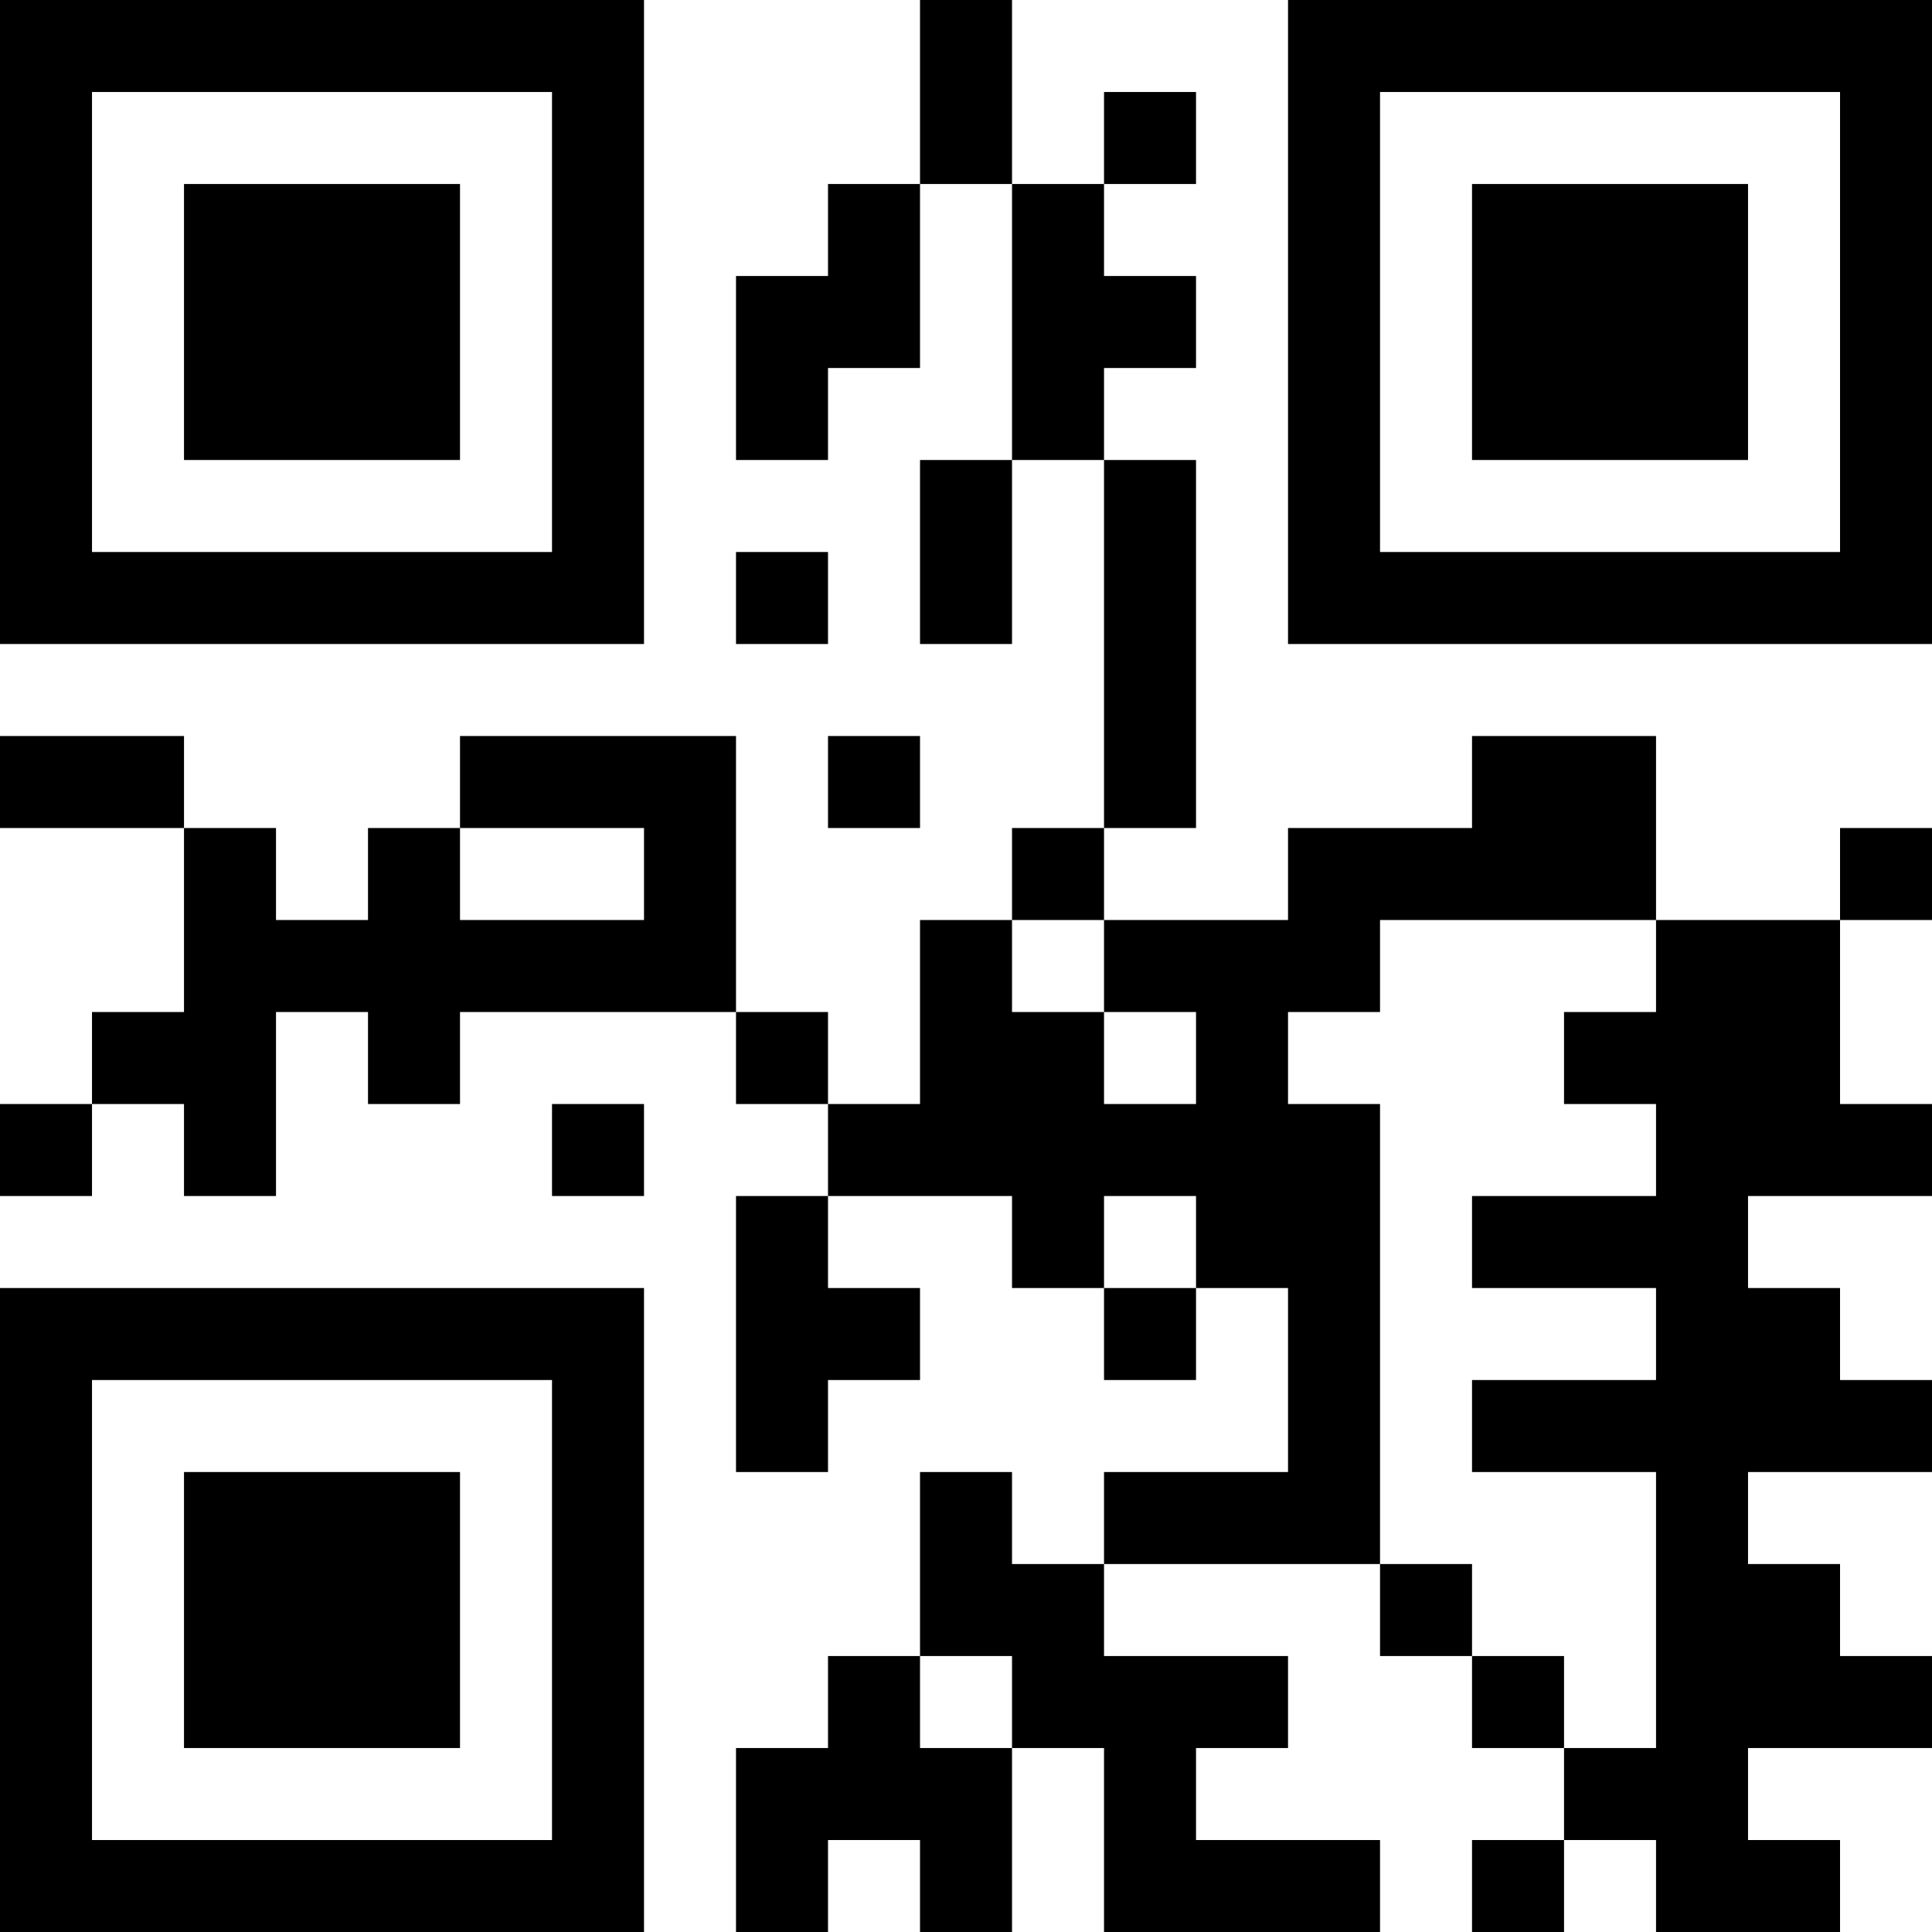 <?xml version="1.0" encoding="UTF-8"?>
<svg xmlns="http://www.w3.org/2000/svg" version="1.1" width="200" height="200" viewBox="0 0 200 200"><rect x="0" y="0" width="200" height="200" fill="#ffffff"/><g transform="scale(9.524)"><g transform="translate(0,0)"><path fill-rule="evenodd" d="M10 0L10 2L9 2L9 3L8 3L8 5L9 5L9 4L10 4L10 2L11 2L11 5L10 5L10 7L11 7L11 5L12 5L12 9L11 9L11 10L10 10L10 12L9 12L9 11L8 11L8 8L5 8L5 9L4 9L4 10L3 10L3 9L2 9L2 8L0 8L0 9L2 9L2 11L1 11L1 12L0 12L0 13L1 13L1 12L2 12L2 13L3 13L3 11L4 11L4 12L5 12L5 11L8 11L8 12L9 12L9 13L8 13L8 16L9 16L9 15L10 15L10 14L9 14L9 13L11 13L11 14L12 14L12 15L13 15L13 14L14 14L14 16L12 16L12 17L11 17L11 16L10 16L10 18L9 18L9 19L8 19L8 21L9 21L9 20L10 20L10 21L11 21L11 19L12 19L12 21L15 21L15 20L13 20L13 19L14 19L14 18L12 18L12 17L15 17L15 18L16 18L16 19L17 19L17 20L16 20L16 21L17 21L17 20L18 20L18 21L20 21L20 20L19 20L19 19L21 19L21 18L20 18L20 17L19 17L19 16L21 16L21 15L20 15L20 14L19 14L19 13L21 13L21 12L20 12L20 10L21 10L21 9L20 9L20 10L18 10L18 8L16 8L16 9L14 9L14 10L12 10L12 9L13 9L13 5L12 5L12 4L13 4L13 3L12 3L12 2L13 2L13 1L12 1L12 2L11 2L11 0ZM8 6L8 7L9 7L9 6ZM9 8L9 9L10 9L10 8ZM5 9L5 10L7 10L7 9ZM11 10L11 11L12 11L12 12L13 12L13 11L12 11L12 10ZM15 10L15 11L14 11L14 12L15 12L15 17L16 17L16 18L17 18L17 19L18 19L18 16L16 16L16 15L18 15L18 14L16 14L16 13L18 13L18 12L17 12L17 11L18 11L18 10ZM6 12L6 13L7 13L7 12ZM12 13L12 14L13 14L13 13ZM10 18L10 19L11 19L11 18ZM0 0L0 7L7 7L7 0ZM1 1L1 6L6 6L6 1ZM2 2L2 5L5 5L5 2ZM14 0L14 7L21 7L21 0ZM15 1L15 6L20 6L20 1ZM16 2L16 5L19 5L19 2ZM0 14L0 21L7 21L7 14ZM1 15L1 20L6 20L6 15ZM2 16L2 19L5 19L5 16Z" fill="#000000"/></g></g></svg>
